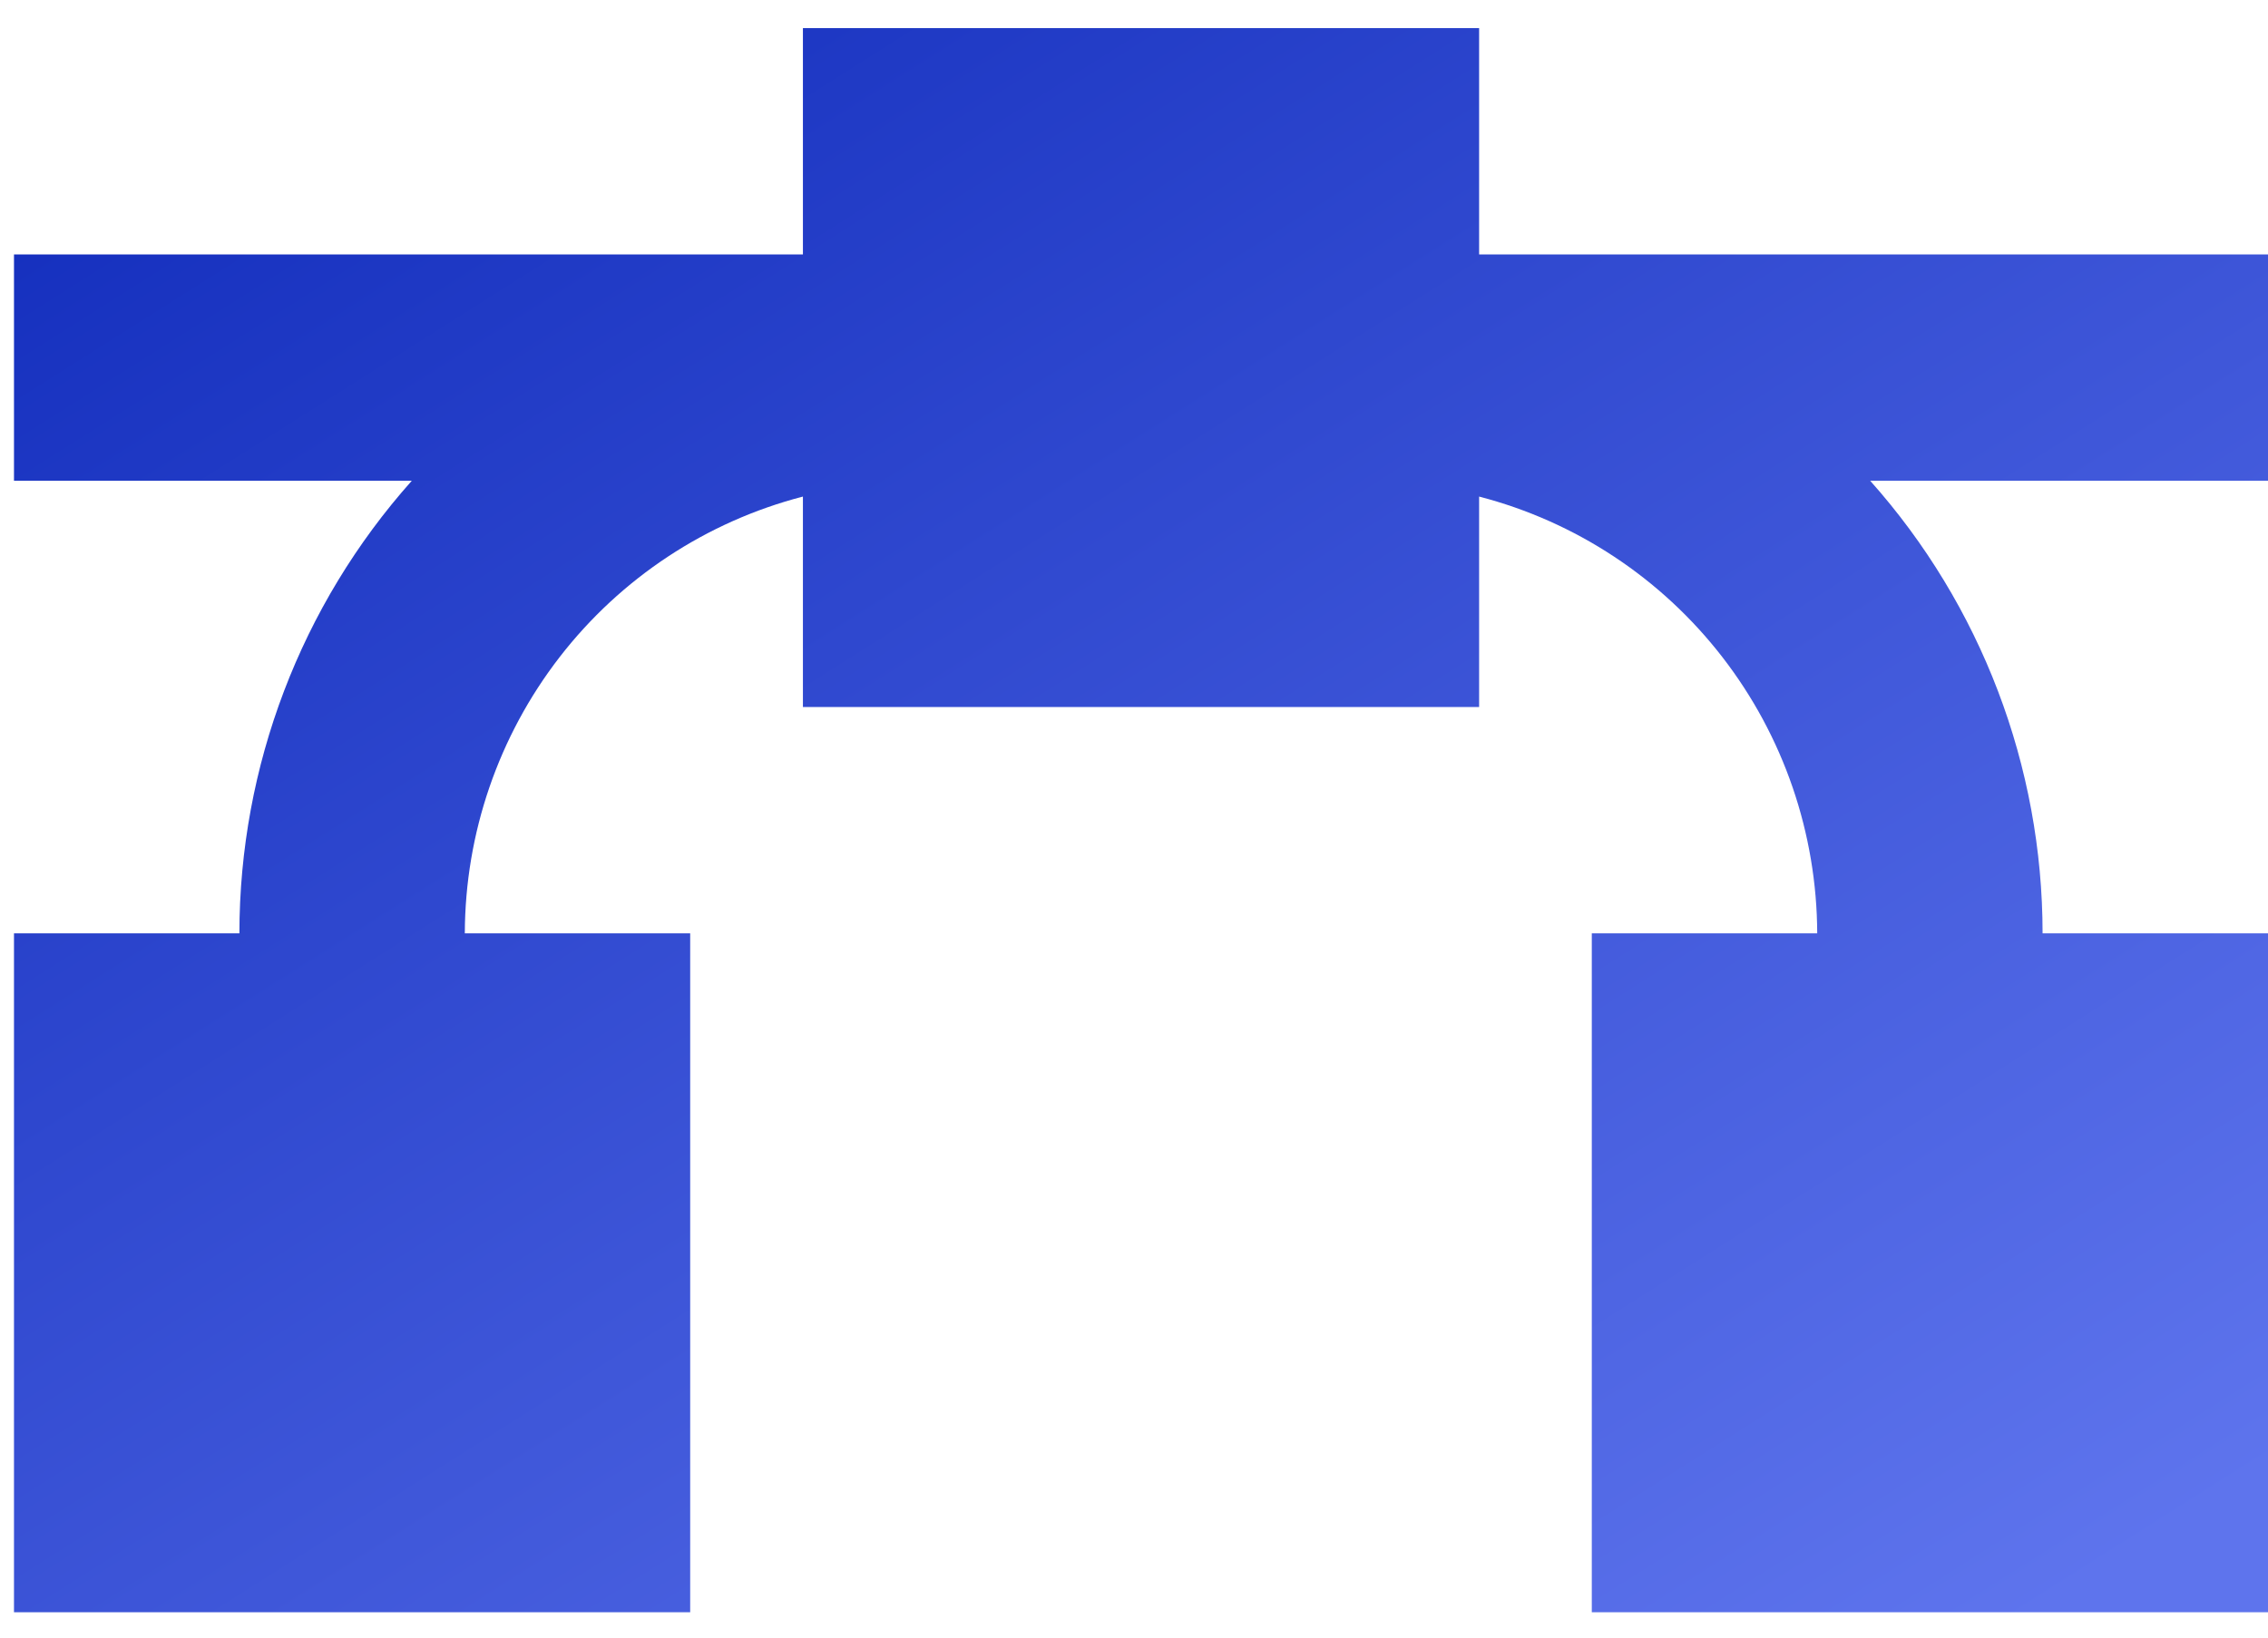 <svg width="54" height="39" viewBox="0 0 54 39" fill="none" xmlns="http://www.w3.org/2000/svg">
<path d="M16.433 22.228H11.067C11.074 19.844 11.869 17.53 13.325 15.648C14.782 13.766 16.818 12.422 19.117 11.826V16.838H35.217V11.826C37.515 12.422 39.552 13.766 41.008 15.648C42.465 17.53 43.259 19.844 43.267 22.228H37.9V38.396H54V22.228H48.633C48.632 18.25 47.17 14.412 44.528 11.449H54V6.059H35.217V0.67H19.117V6.059H0.333V11.449H9.805C7.163 14.412 5.702 18.25 5.7 22.228H0.333V38.396H16.433V22.228Z" fill="url(#paint0_linear)"/>
<defs>
<linearGradient id="paint0_linear" x1="0.333" y1="0.67" x2="31.186" y2="49.435" gradientUnits="userSpaceOnUse">
<stop stop-color="#102BBB"/>
<stop offset="1" stop-color="#5E74ED"/>
</linearGradient>
</defs>
</svg>
